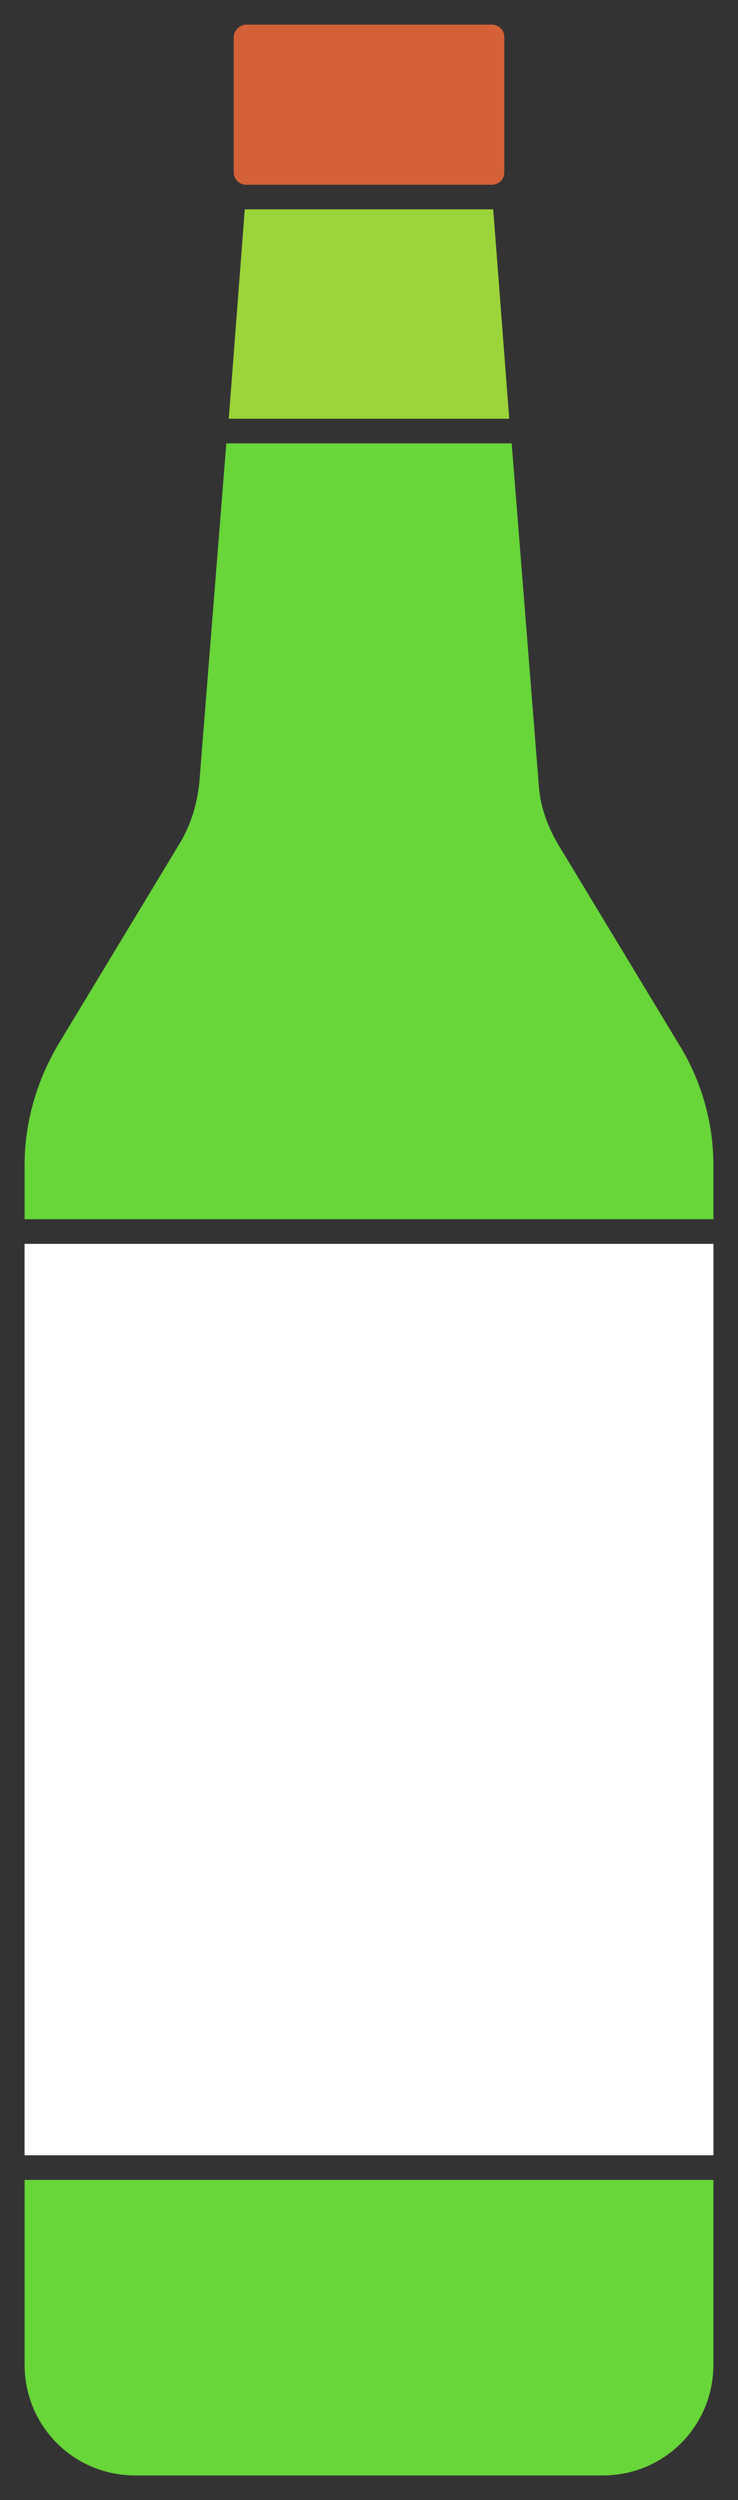 <?xml version="1.0" encoding="utf-8"?>
<!-- Generator: Adobe Illustrator 23.0.5, SVG Export Plug-In . SVG Version: 6.00 Build 0)  -->
<svg version="1.1" id="Layer_1" xmlns="http://www.w3.org/2000/svg" xmlns:xlink="http://www.w3.org/1999/xlink" x="0px" y="0px"
	 viewBox="0 0 60 203" style="enable-background:new 0 0 60 203;" xml:space="preserve">
<rect x="0" y="0" width="60" height="203" fill="#333333" stroke="none"/>
<style type="text/css">
	.st0{fill-rule:evenodd;clip-rule:evenodd;fill:#9CD539;}
	.st1{fill-rule:evenodd;clip-rule:evenodd;fill:#68D539;}
	.st2{fill-rule:evenodd;clip-rule:evenodd;fill:#D56139;}
	.st3{fill-rule:evenodd;clip-rule:evenodd;fill:#FFFFFF;}
</style>
<polygon id="neck" class="st0" points="41.4,34 18.6,34 19.9,17 40.1,17 "/>
<path id="top" class="st1" d="M58,94.6V99H2v-4.4c0-3.5,1-6.9,2.8-9.9l9.8-16.2c0.9-1.5,1.4-3.1,1.6-4.9L18.4,36h23.2l2.2,27.7
	c0.1,1.7,0.7,3.4,1.6,4.9l9.8,16.2C57,87.7,58,91.1,58,94.6z"/>
<rect id="body" x="2" y="101" class="st1" width="56" height="74"/>
<path id="bottom" class="st1" d="M2,177h56v15c0,5-4,9-9,9H11c-5,0-9-4-9-9V177z"/>
<path id="cap" class="st2" d="M41,3v11c0,0.6-0.5,1-1,1H20c-0.5,0-1-0.4-1-1V3c0-0.5,0.5-1,1-1h20C40.5,2,41,2.4,41,3z"/>
<rect id="label" x="2" y="101" class="st3" width="56" height="74"/>
</svg>
